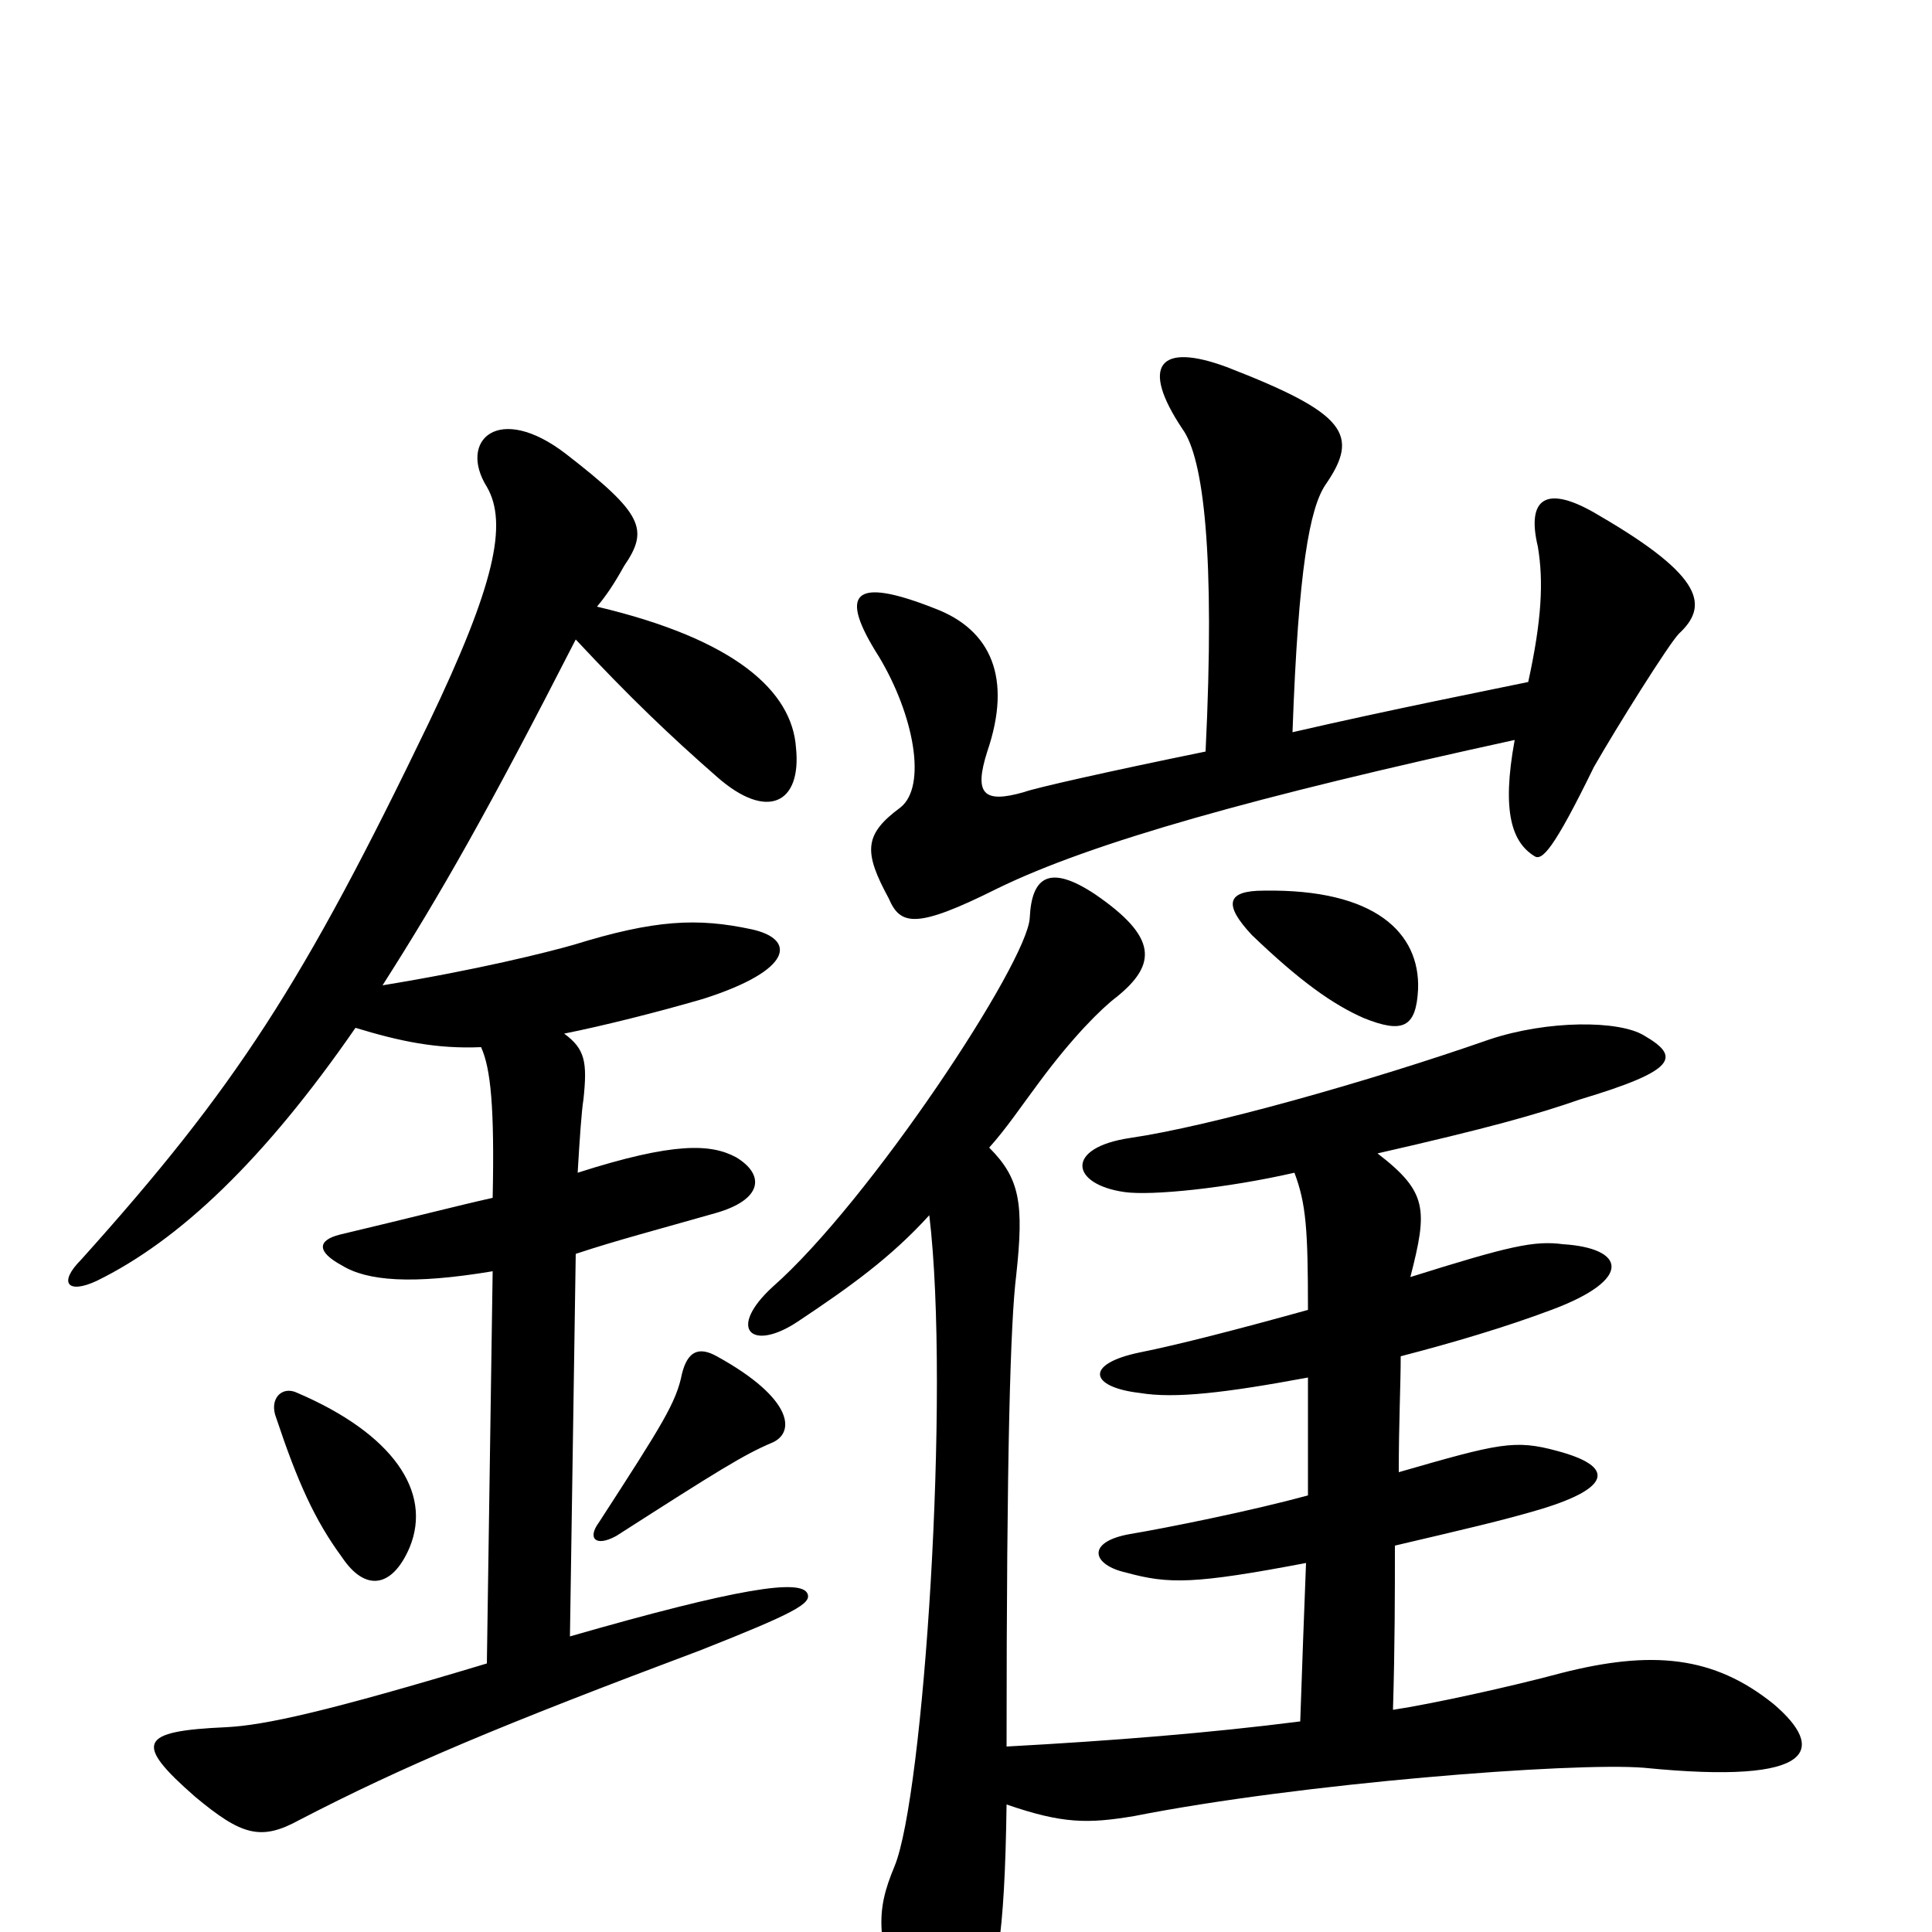 <svg xmlns="http://www.w3.org/2000/svg" viewBox="0 -1000 1000 1000">
	<path fill="#000000" d="M734 -488C735 -517 712 -540 654 -539C635 -539 633 -532 648 -516C673 -492 690 -480 706 -473C726 -465 733 -468 734 -488ZM624 -611C575 -601 535 -592 530 -590C509 -584 504 -589 511 -611C524 -649 513 -674 484 -685C441 -702 434 -693 455 -660C473 -630 480 -593 466 -582C447 -568 447 -559 460 -535C466 -521 474 -519 516 -540C565 -564 651 -588 784 -617C777 -579 783 -564 794 -557C798 -554 804 -560 825 -603C837 -624 864 -667 869 -672C884 -686 883 -701 828 -733C800 -750 790 -742 796 -717C799 -699 798 -679 791 -647C772 -643 721 -633 669 -621C672 -706 678 -737 686 -749C704 -775 697 -786 635 -810C600 -823 590 -811 612 -778C623 -763 629 -713 624 -611ZM481 -371C492 -279 478 -70 463 -34C453 -10 453 3 470 52C481 82 498 80 505 57C516 22 520 4 521 -66C550 -56 563 -56 587 -60C673 -77 814 -88 851 -85C941 -76 945 -95 918 -118C887 -143 855 -146 808 -134C782 -127 741 -118 721 -115C722 -148 722 -176 722 -200C756 -208 778 -213 798 -219C834 -230 836 -241 806 -249C784 -255 776 -253 724 -238C724 -264 725 -283 725 -298C752 -305 779 -313 803 -322C846 -338 841 -354 809 -356C794 -358 781 -355 730 -339C739 -374 739 -383 713 -403C770 -416 795 -423 818 -431C868 -446 870 -453 851 -464C838 -472 801 -472 771 -462C708 -440 626 -417 585 -411C551 -406 554 -387 582 -383C596 -381 635 -385 670 -393C676 -377 677 -364 677 -322C641 -312 610 -304 590 -300C561 -294 564 -282 590 -279C608 -276 634 -279 677 -287C677 -266 677 -245 677 -226C648 -218 603 -209 585 -206C562 -202 565 -190 583 -186C605 -180 618 -180 676 -191C675 -165 674 -139 673 -109C626 -103 576 -99 521 -96C521 -249 523 -316 526 -340C530 -377 528 -390 512 -406C521 -416 529 -428 538 -440C555 -463 570 -478 578 -484C599 -501 599 -515 567 -537C543 -553 534 -546 533 -525C532 -502 450 -378 400 -334C376 -312 389 -300 413 -316C440 -334 461 -349 481 -371ZM212 -199C224 -228 203 -258 154 -279C146 -283 139 -276 143 -266C154 -233 163 -213 177 -194C189 -176 203 -178 212 -199ZM399 -253C412 -258 411 -276 371 -298C362 -303 356 -301 353 -289C350 -274 343 -263 310 -212C304 -204 308 -199 319 -205C372 -239 385 -247 399 -253ZM292 -465C312 -469 340 -476 364 -483C411 -498 412 -514 389 -519C361 -525 339 -524 297 -511C283 -507 247 -498 198 -490C228 -537 253 -581 298 -669C326 -639 347 -619 371 -598C397 -575 415 -584 412 -613C410 -642 381 -669 309 -686C314 -692 318 -698 323 -707C336 -726 333 -734 293 -765C258 -792 237 -772 252 -748C263 -729 256 -697 222 -626C157 -491 122 -437 42 -348C30 -336 35 -330 50 -337C93 -358 137 -400 184 -468C207 -461 226 -457 249 -458C254 -447 256 -427 255 -380C237 -376 214 -370 176 -361C164 -358 164 -352 177 -345C190 -337 213 -335 255 -342L252 -139C169 -114 137 -107 117 -106C72 -104 69 -98 101 -70C125 -50 135 -47 155 -58C209 -86 259 -107 363 -146C411 -165 420 -170 418 -175C415 -183 382 -178 295 -153L298 -351C319 -358 342 -364 370 -372C395 -379 396 -392 381 -401C368 -408 349 -409 299 -393C300 -410 301 -425 302 -431C304 -450 303 -457 292 -465Z"/>
</svg>